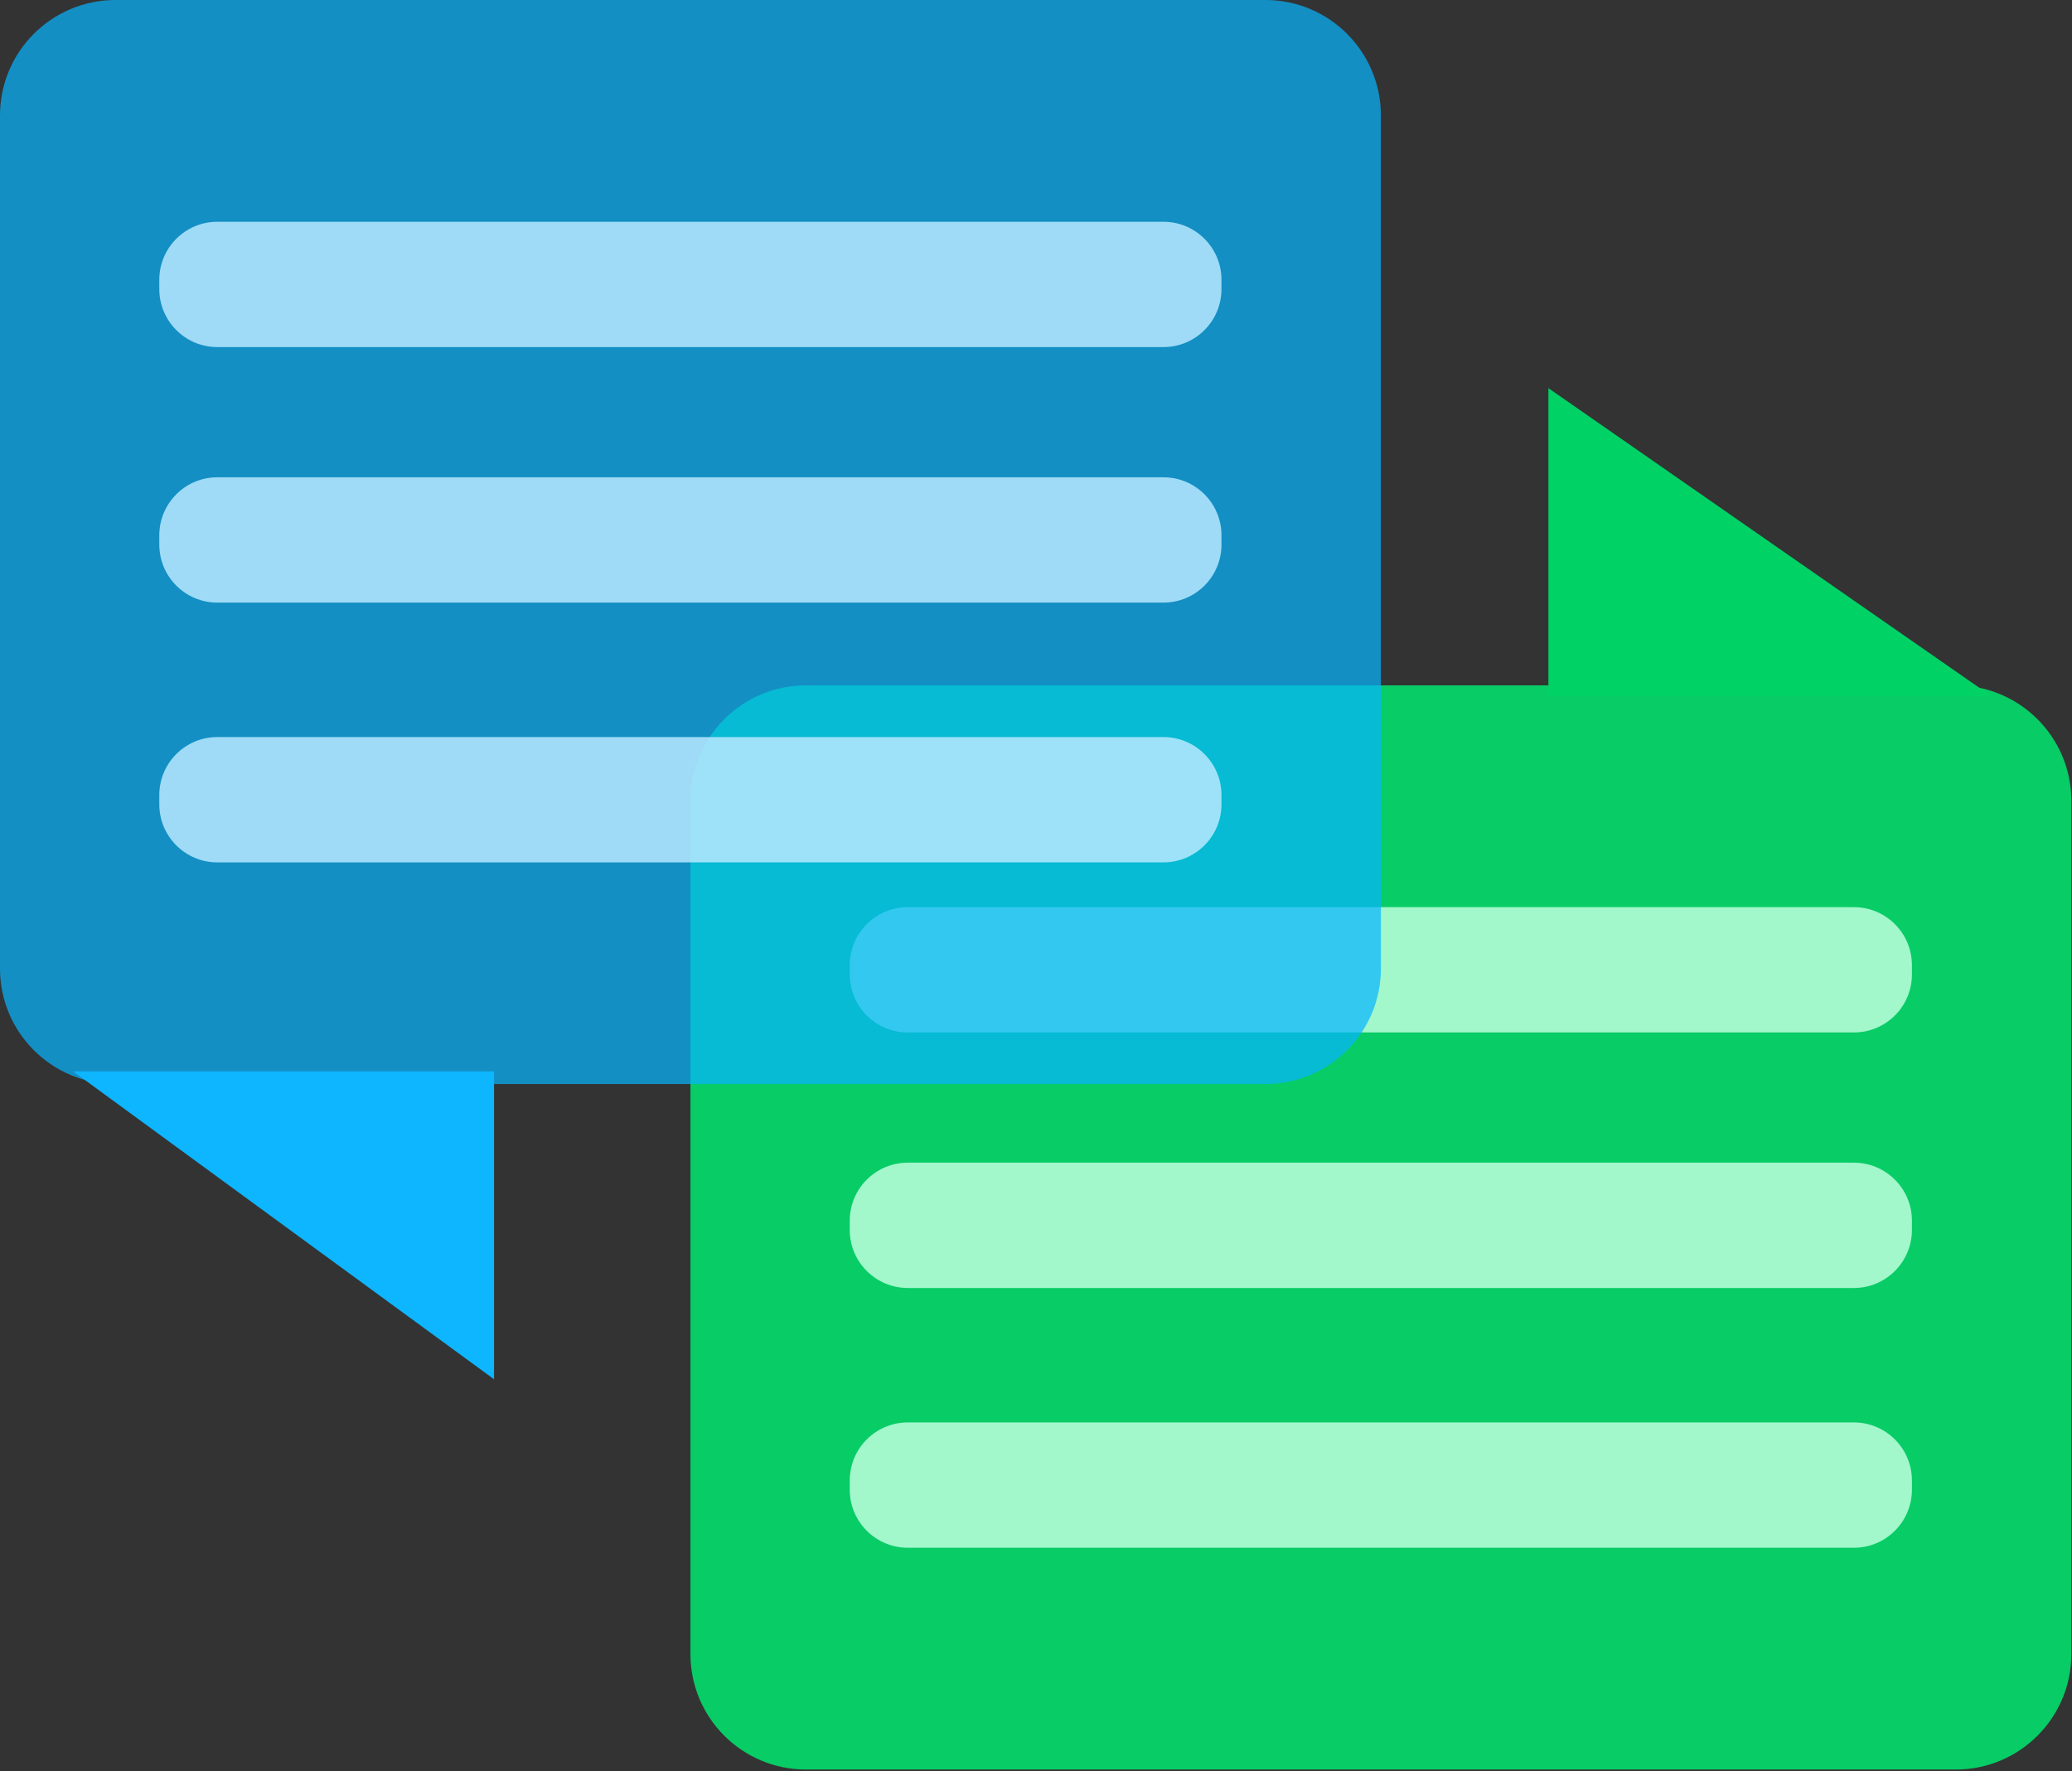 <?xml version="1.0" encoding="UTF-8" standalone="no"?><!-- Generator: Gravit.io --><svg xmlns="http://www.w3.org/2000/svg" xmlns:xlink="http://www.w3.org/1999/xlink" style="isolation:isolate" viewBox="0 0 186 159" width="186pt" height="159pt"><rect x="0" y="0" width="186" height="159" fill="#333333" stroke="none"/><defs><clipPath id="_clipPath_IjY9GQQfQey0INb4QouLhZ8El6lZROOu"><rect width="186" height="159"/></clipPath></defs><g clip-path="url(#_clipPath_IjY9GQQfQey0INb4QouLhZ8El6lZROOu)"><g><g style="mix-blend-mode:normal;" opacity="0.85"><path d="M 72.342 158.86 L 175.578 158.86 C 181.297 158.86 185.94 154.217 185.94 148.497 L 185.94 71.893 C 185.94 66.173 181.297 61.53 175.578 61.53 L 72.342 61.53 C 66.623 61.53 61.98 66.173 61.98 71.893 L 61.98 148.497 C 61.98 154.217 66.623 158.86 72.342 158.86 Z" style="stroke:none;fill:#00E66F;stroke-miterlimit:10;"/></g><g style="mix-blend-mode:normal;" opacity="0.84"><path d="M 166.422 92.69 L 81.488 92.69 C 78.614 92.69 76.28 90.356 76.28 87.48 L 76.28 86.65 C 76.28 83.774 78.614 81.44 81.488 81.44 L 166.422 81.44 C 169.296 81.44 171.63 83.774 171.63 86.65 L 171.63 87.48 C 171.63 90.356 169.296 92.69 166.422 92.69 Z" style="stroke:none;fill:#BFFFDE;stroke-miterlimit:10;"/></g><g style="mix-blend-mode:normal;" opacity="0.84"><path d="M 166.422 115.63 L 81.488 115.63 C 78.614 115.63 76.28 113.296 76.28 110.42 L 76.28 109.59 C 76.28 106.714 78.614 104.38 81.488 104.38 L 166.422 104.38 C 169.296 104.38 171.63 106.714 171.63 109.59 L 171.63 110.42 C 171.63 113.296 169.296 115.63 166.422 115.63 Z" style="stroke:none;fill:#BFFFDE;stroke-miterlimit:10;"/></g><g style="mix-blend-mode:normal;" opacity="0.84"><path d="M 166.422 138.95 L 81.488 138.95 C 78.614 138.95 76.28 136.616 76.28 133.74 L 76.28 132.91 C 76.28 130.034 78.614 127.7 81.488 127.7 L 166.422 127.7 C 169.296 127.7 171.63 130.034 171.63 132.91 L 171.63 133.74 C 171.63 136.616 169.296 138.95 166.422 138.95 Z" style="stroke:none;fill:#BFFFDE;stroke-miterlimit:10;"/></g><g style="mix-blend-mode:normal;" opacity="0.71"><path d="M 113.598 0 L 10.362 0 C 4.643 0 0 4.643 0 10.362 L 0 86.958 C 0 92.677 4.643 97.32 10.362 97.32 L 113.598 97.32 C 119.317 97.32 123.96 92.677 123.96 86.958 L 123.96 10.362 C 123.96 4.643 119.317 0 113.598 0 Z" style="stroke:none;fill:#06B4FF;stroke-miterlimit:10;"/></g><g style="mix-blend-mode:normal;" opacity="0.84"><path d="M 104.442 31.16 L 19.508 31.16 C 16.634 31.16 14.3 28.826 14.3 25.95 L 14.3 25.12 C 14.3 22.244 16.634 19.91 19.508 19.91 L 104.442 19.91 C 107.316 19.91 109.65 22.244 109.65 25.12 L 109.65 25.95 C 109.65 28.826 107.316 31.16 104.442 31.16 Z" style="stroke:none;fill:#B9EAFF;stroke-miterlimit:10;"/></g><g style="mix-blend-mode:normal;" opacity="0.84"><path d="M 104.442 54.1 L 19.508 54.1 C 16.634 54.1 14.3 51.766 14.3 48.89 L 14.3 48.06 C 14.3 45.184 16.634 42.85 19.508 42.85 L 104.442 42.85 C 107.316 42.85 109.65 45.184 109.65 48.06 L 109.65 48.89 C 109.65 51.766 107.316 54.1 104.442 54.1 Z" style="stroke:none;fill:#B9EAFF;stroke-miterlimit:10;"/></g><g style="mix-blend-mode:normal;" opacity="0.84"><path d="M 104.442 77.42 L 19.508 77.42 C 16.634 77.42 14.3 75.086 14.3 72.21 L 14.3 71.38 C 14.3 68.504 16.634 66.17 19.508 66.17 L 104.442 66.17 C 107.316 66.17 109.65 68.504 109.65 71.38 L 109.65 72.21 C 109.65 75.086 107.316 77.42 104.442 77.42 Z" style="stroke:none;fill:#B9EAFF;stroke-miterlimit:10;"/></g><path d=" M 178.738 62.481 L 138.996 34.844 L 138.996 62.481 L 178.738 62.481 Z " fill="rgb(0,210,102)"/><path d=" M 6.567 96.186 L 44.35 123.823 L 44.35 96.186 L 6.567 96.186 Z " fill="rgb(13,182,255)"/></g></g></svg>